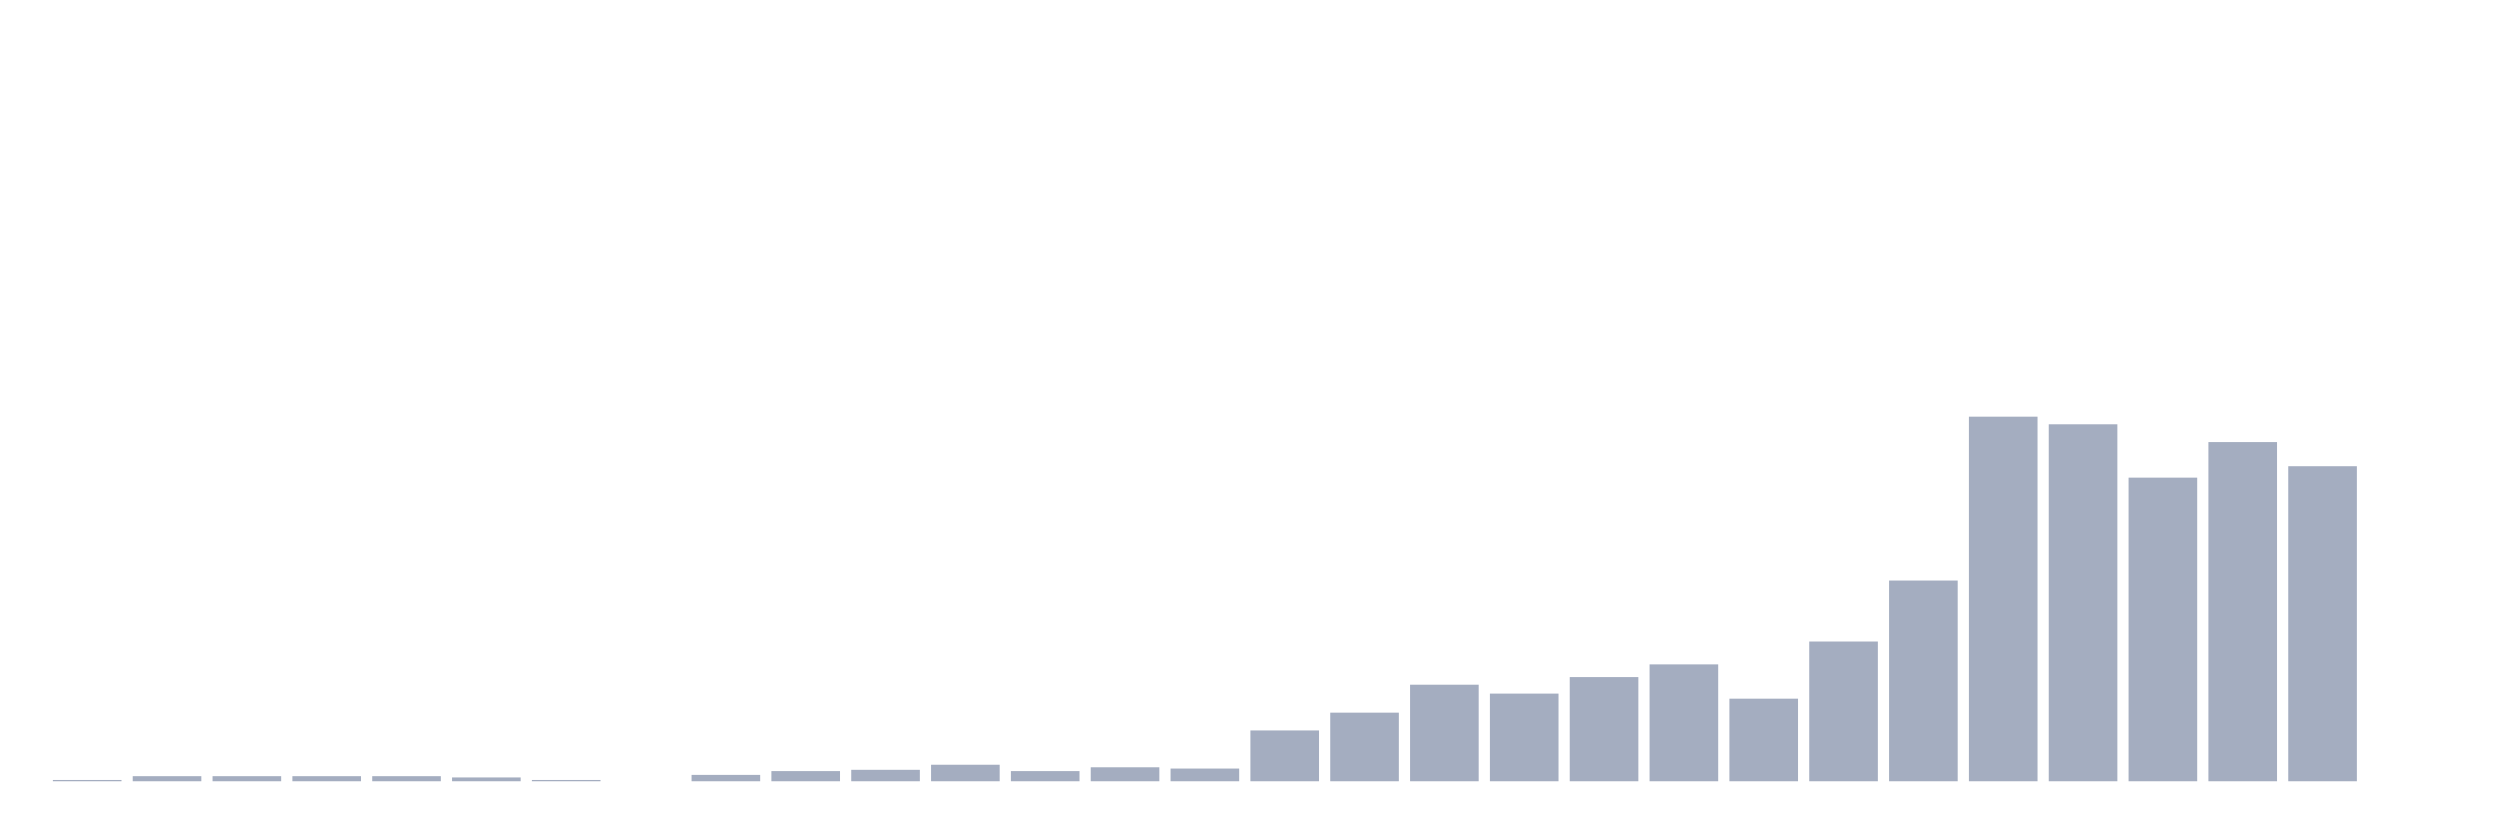 <svg xmlns="http://www.w3.org/2000/svg" viewBox="0 0 480 160"><g transform="translate(10,10)"><rect class="bar" x="0.153" width="13.175" y="139.756" height="0.244" fill="rgb(164,173,192)"></rect><rect class="bar" x="15.482" width="13.175" y="139.024" height="0.976" fill="rgb(164,173,192)"></rect><rect class="bar" x="30.81" width="13.175" y="139.024" height="0.976" fill="rgb(164,173,192)"></rect><rect class="bar" x="46.138" width="13.175" y="139.024" height="0.976" fill="rgb(164,173,192)"></rect><rect class="bar" x="61.466" width="13.175" y="139.024" height="0.976" fill="rgb(164,173,192)"></rect><rect class="bar" x="76.794" width="13.175" y="139.268" height="0.732" fill="rgb(164,173,192)"></rect><rect class="bar" x="92.123" width="13.175" y="139.756" height="0.244" fill="rgb(164,173,192)"></rect><rect class="bar" x="107.451" width="13.175" y="140" height="0" fill="rgb(164,173,192)"></rect><rect class="bar" x="122.779" width="13.175" y="138.78" height="1.22" fill="rgb(164,173,192)"></rect><rect class="bar" x="138.107" width="13.175" y="138.049" height="1.951" fill="rgb(164,173,192)"></rect><rect class="bar" x="153.436" width="13.175" y="137.805" height="2.195" fill="rgb(164,173,192)"></rect><rect class="bar" x="168.764" width="13.175" y="136.829" height="3.171" fill="rgb(164,173,192)"></rect><rect class="bar" x="184.092" width="13.175" y="138.049" height="1.951" fill="rgb(164,173,192)"></rect><rect class="bar" x="199.42" width="13.175" y="137.317" height="2.683" fill="rgb(164,173,192)"></rect><rect class="bar" x="214.748" width="13.175" y="137.561" height="2.439" fill="rgb(164,173,192)"></rect><rect class="bar" x="230.077" width="13.175" y="130.244" height="9.756" fill="rgb(164,173,192)"></rect><rect class="bar" x="245.405" width="13.175" y="126.829" height="13.171" fill="rgb(164,173,192)"></rect><rect class="bar" x="260.733" width="13.175" y="121.463" height="18.537" fill="rgb(164,173,192)"></rect><rect class="bar" x="276.061" width="13.175" y="123.171" height="16.829" fill="rgb(164,173,192)"></rect><rect class="bar" x="291.39" width="13.175" y="120" height="20" fill="rgb(164,173,192)"></rect><rect class="bar" x="306.718" width="13.175" y="117.561" height="22.439" fill="rgb(164,173,192)"></rect><rect class="bar" x="322.046" width="13.175" y="124.146" height="15.854" fill="rgb(164,173,192)"></rect><rect class="bar" x="337.374" width="13.175" y="113.171" height="26.829" fill="rgb(164,173,192)"></rect><rect class="bar" x="352.702" width="13.175" y="101.463" height="38.537" fill="rgb(164,173,192)"></rect><rect class="bar" x="368.031" width="13.175" y="70" height="70" fill="rgb(164,173,192)"></rect><rect class="bar" x="383.359" width="13.175" y="71.463" height="68.537" fill="rgb(164,173,192)"></rect><rect class="bar" x="398.687" width="13.175" y="81.707" height="58.293" fill="rgb(164,173,192)"></rect><rect class="bar" x="414.015" width="13.175" y="74.878" height="65.122" fill="rgb(164,173,192)"></rect><rect class="bar" x="429.344" width="13.175" y="79.512" height="60.488" fill="rgb(164,173,192)"></rect><rect class="bar" x="444.672" width="13.175" y="140" height="0" fill="rgb(164,173,192)"></rect></g></svg>